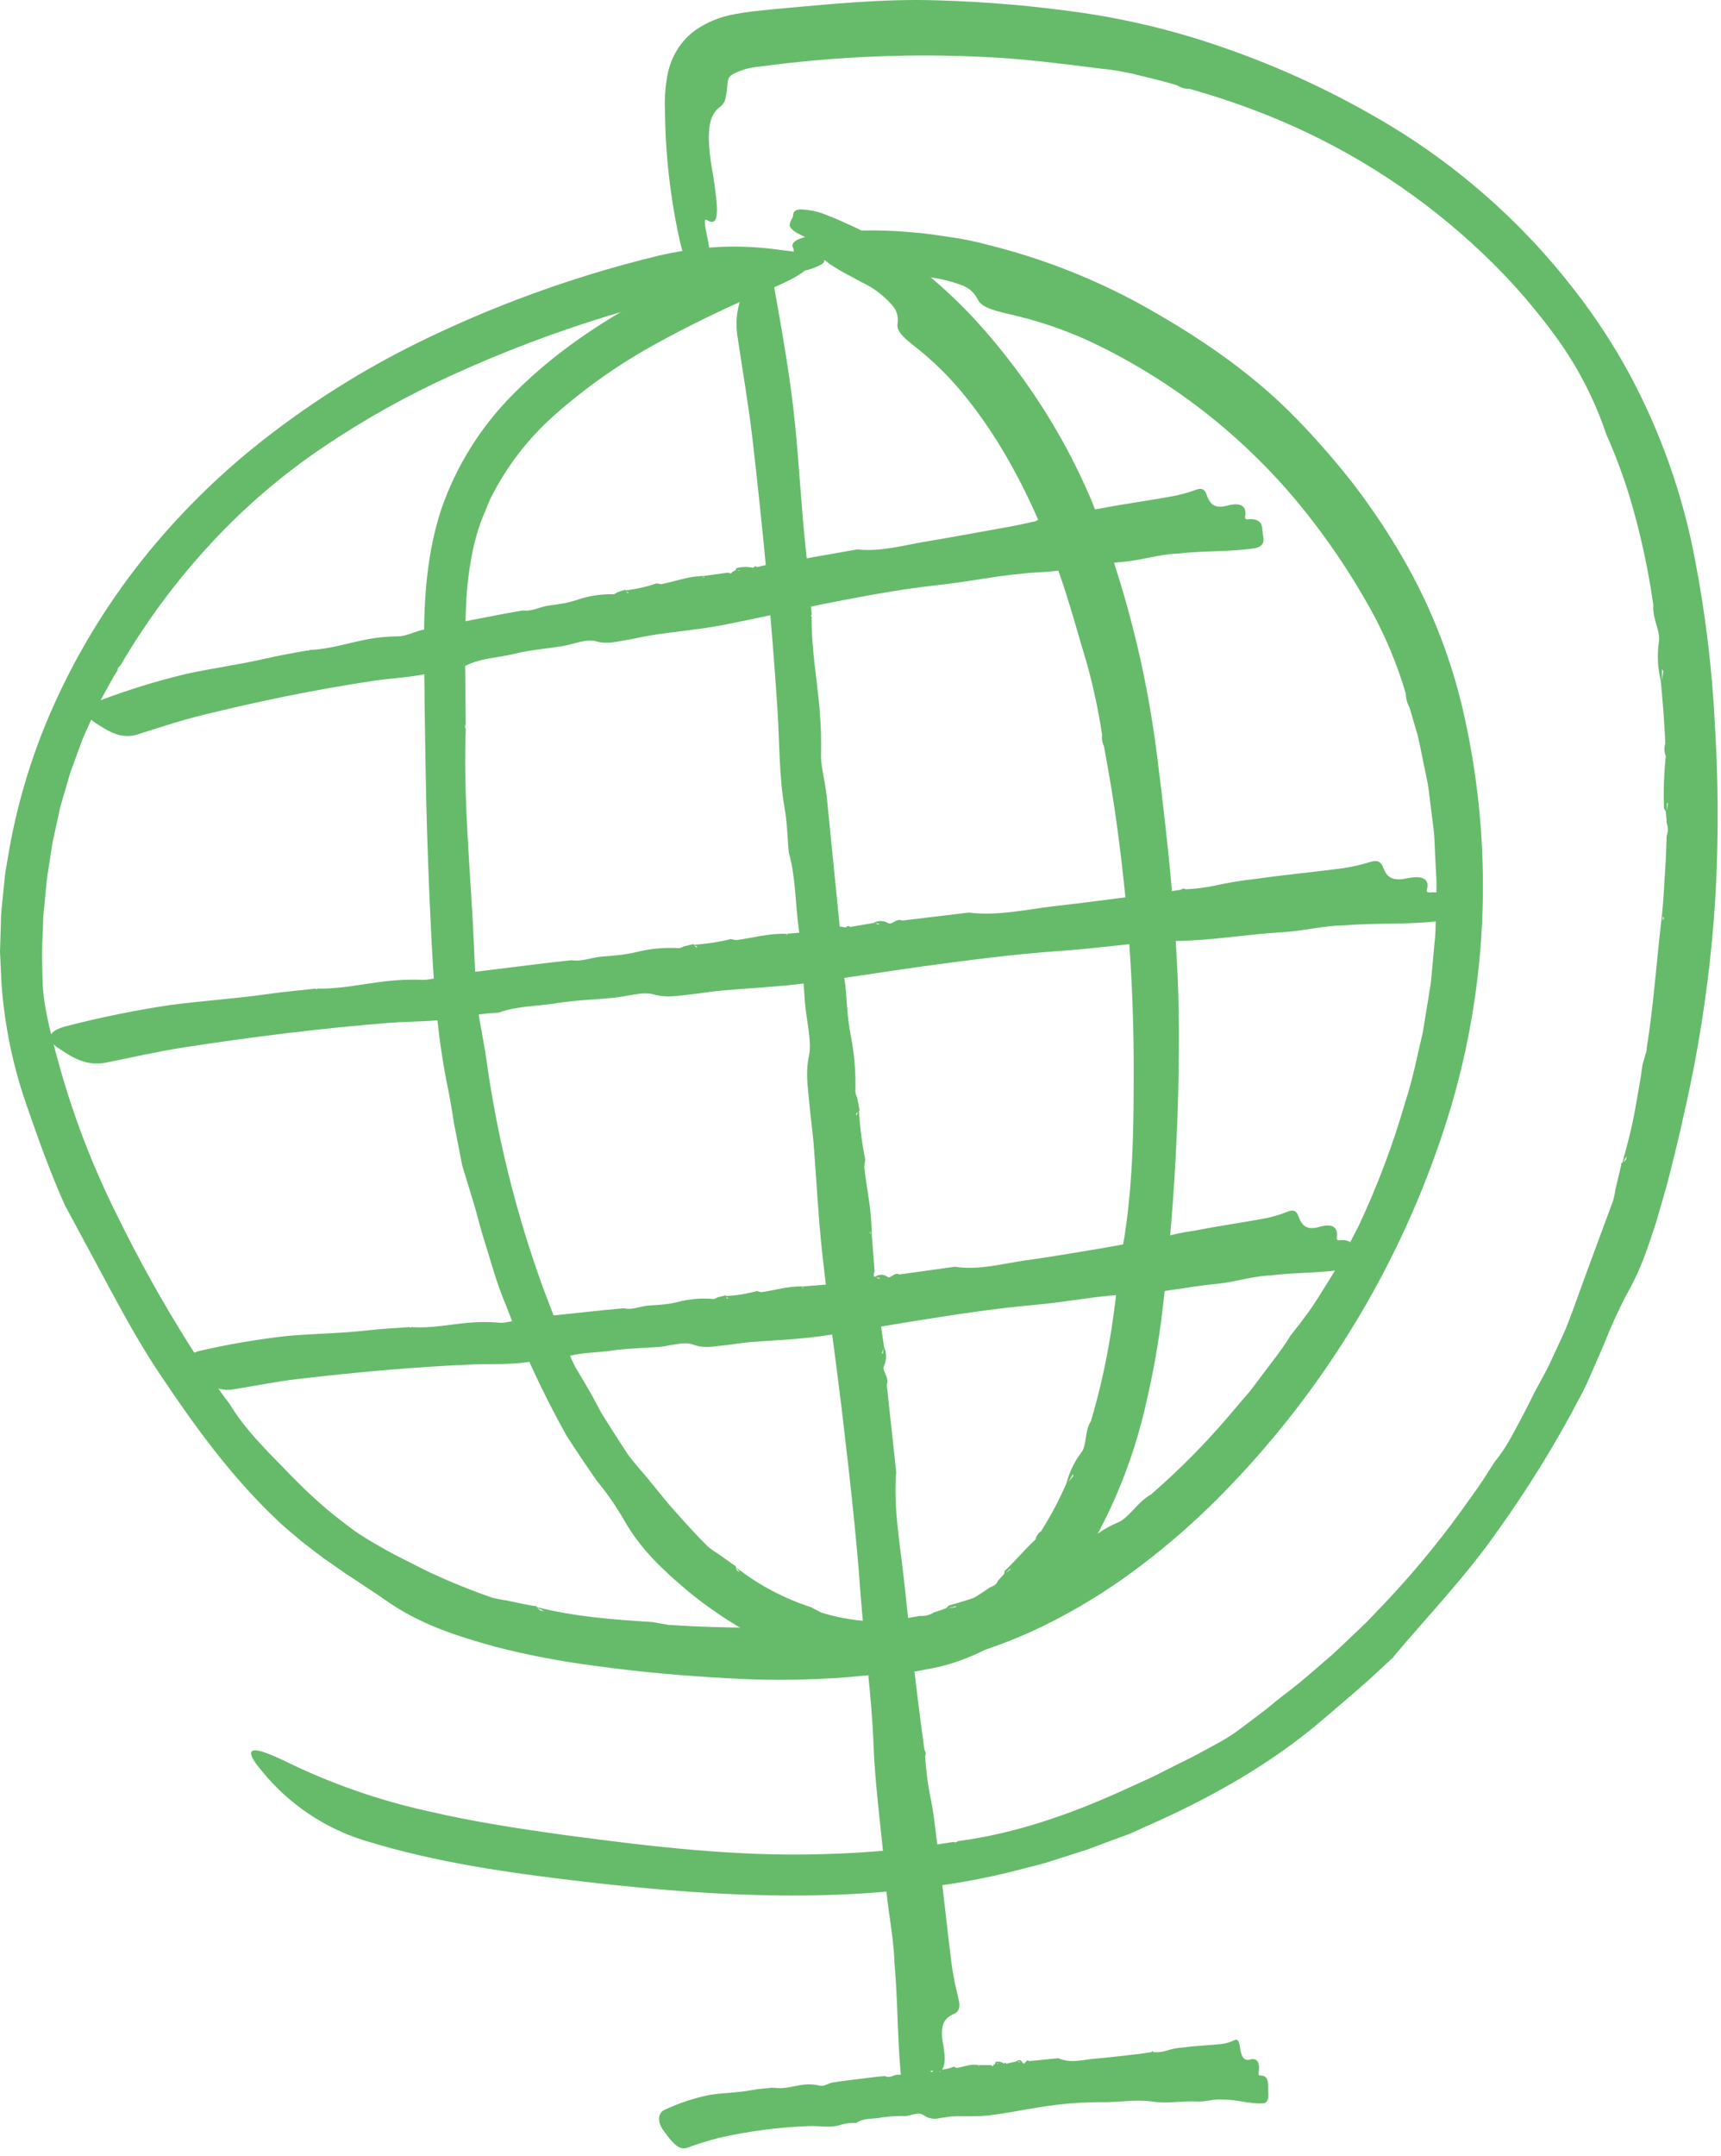 <svg width="194" height="243" viewBox="0 0 194 243" fill="none" xmlns="http://www.w3.org/2000/svg">
<path d="M106.899 180.973L106.942 180.958L106.899 180.973Z" fill="#66BB6A"/>
<path d="M73.537 182.814L73.565 182.821H73.586L73.537 182.814Z" fill="#66BB6A"/>
<path d="M89.404 27.945C89.22 27.612 89.319 27.286 90.013 26.96C91.35 26.456 92.762 26.177 94.19 26.132C97.106 25.891 100.037 25.912 102.949 26.196C104.365 26.288 105.837 26.535 107.268 26.741C108.698 26.946 110.1 27.251 111.516 27.633C117.087 29.022 122.472 31.076 127.553 33.75L128.155 34.069C134.704 37.666 140.984 41.857 146.167 47.21C148.452 49.558 150.605 52.031 152.617 54.616C154.607 57.22 156.43 59.947 158.076 62.78C161.391 68.483 163.781 74.674 165.157 81.125C168.281 95.493 167.755 110.415 163.627 124.528C158.639 141.321 149.54 156.604 137.154 168.993C134.521 171.619 131.715 174.067 128.757 176.321C125.774 178.608 122.602 180.638 119.276 182.389C115.921 184.162 112.393 185.586 108.747 186.637C105.124 187.68 101.416 188.408 97.667 188.811C92.537 189.336 87.372 189.444 82.224 189.136C77.126 188.867 72.106 188.428 67.009 187.72C63.266 187.241 59.556 186.531 55.9 185.596C51.496 184.378 47.283 183.061 43.304 180.222C42.482 179.627 41.512 179.04 40.514 178.346L38.942 177.319L37.335 176.193L36.506 175.62L35.699 175.011L34.078 173.772C33.051 172.894 31.989 172.058 31.083 171.152C25.907 166.238 21.765 160.461 17.906 154.683C15.924 151.709 14.182 148.573 12.49 145.436L7.441 136.055V136.104C5.721 132.316 4.298 128.316 2.953 124.422C1.422 120.005 0.484 115.405 0.163 110.742L0 107.259L0.106 103.782C0.106 102.621 0.297 101.474 0.389 100.327L0.566 98.607C0.637 98.04 0.751 97.474 0.843 96.907C1.866 90.537 3.772 84.341 6.507 78.498C9.22 72.682 12.648 67.225 16.71 62.256C20.77 57.304 25.392 52.839 30.481 48.952C35.547 45.066 40.974 41.675 46.688 38.827C55.433 34.493 64.633 31.145 74.117 28.844H74.075C81.502 27.13 86.055 27.881 90.317 28.483C92.647 28.83 93.334 29.29 92.626 29.778C91.983 30.136 91.287 30.389 90.565 30.529C90.055 30.656 89.468 30.784 88.802 30.904C88.136 31.024 87.386 31.187 86.6 31.329C74.348 33.401 62.416 37.057 51.106 42.204C46.004 44.509 41.106 47.239 36.464 50.368C31.832 53.489 27.576 57.136 23.783 61.236C19.881 65.444 16.452 70.067 13.559 75.022C13.465 75.075 13.387 75.153 13.332 75.246C13.277 75.339 13.248 75.445 13.247 75.553C12.695 76.388 12.256 77.281 11.761 78.144L11.053 79.461C10.819 79.9 10.628 80.361 10.415 80.814C10.012 81.727 9.587 82.633 9.204 83.554L8.178 86.386C7.81 87.32 7.583 88.29 7.3 89.218C7.017 90.146 6.719 91.13 6.542 92.107L5.905 95.024L5.459 97.962C5.254 99.01 5.197 100.086 5.091 101.127C4.985 102.168 4.85 103.251 4.843 104.292C4.836 105.333 4.737 106.416 4.737 107.478C4.737 108.54 4.786 109.602 4.808 110.679C4.878 113.617 5.99 117.603 6.974 121.087C8.552 126.504 10.611 131.769 13.127 136.819C15.622 141.93 18.395 146.901 21.432 151.709C22.14 152.835 22.848 153.911 23.599 155.016C24.349 156.12 25.086 157.19 25.886 158.223C27.571 160.999 29.879 163.293 32.109 165.566C32.768 166.274 33.462 166.939 34.142 167.619C34.821 168.299 35.558 168.943 36.266 169.58C37.144 170.38 38.114 171.088 39.048 171.832C39.983 172.575 40.981 173.205 41.972 173.786C42.964 174.367 44.139 175.046 45.251 175.592C46.362 176.137 47.446 176.731 48.564 177.248C50.814 178.294 53.116 179.225 55.461 180.038C56.027 180.183 56.602 180.294 57.181 180.371H57.139C58.158 180.583 59.171 180.81 60.204 180.98C60.282 180.98 60.36 180.98 60.438 180.98L60.509 181.107C64.757 182.19 69.154 182.523 73.558 182.792L75.448 183.132H75.498H75.597H75.718C81.658 183.536 87.542 183.444 93.418 183.345C96.859 183.18 100.284 182.763 103.664 182.098H103.628C104.204 182.159 104.784 182.022 105.271 181.709C105.731 181.56 106.191 181.412 106.645 181.235L106.963 180.93C109.186 180.314 111.36 179.514 113.413 178.969H113.371C113.776 178.63 114.265 178.407 114.787 178.325L114.73 178.367L114.83 178.303C117.252 177.121 119.589 175.773 121.825 174.267C122.533 173.729 123.177 173.22 123.843 172.759C124.528 172.285 125.262 171.884 126.031 171.563C127.27 171.053 128.155 169.311 129.776 168.391L130.151 168.058C133.056 165.511 135.777 162.762 138.294 159.831L140.17 157.629C140.482 157.253 140.807 156.921 141.105 156.517L141.976 155.356C143.123 153.805 144.355 152.311 145.381 150.669V150.626C146.141 149.682 146.885 148.71 147.612 147.709C148.32 146.696 148.95 145.656 149.608 144.608L150.585 143.036C150.911 142.512 151.18 141.953 151.47 141.407L153.177 138.101C155.286 133.609 157.035 128.957 158.409 124.188C159.259 121.618 159.762 118.963 160.385 116.336L161.036 112.35C161.135 111.684 161.27 111.018 161.333 110.353L161.517 108.342L161.702 106.331C161.779 105.664 161.822 104.993 161.829 104.32L161.921 100.292C161.94 99.621 161.923 98.95 161.871 98.281L161.772 96.27L161.68 94.259C161.638 93.594 161.525 92.928 161.454 92.263L161.057 89.091C160.994 88.562 160.902 88.037 160.781 87.519L160.455 85.954C160.236 84.913 160.045 83.83 159.797 82.832L158.905 79.773C158.627 79.274 158.476 78.715 158.466 78.144V78.215V78.166C157.508 74.893 156.195 71.736 154.55 68.749C152.228 64.547 149.529 60.566 146.486 56.854C140.05 49.041 131.961 42.754 122.802 38.445C119.95 37.142 116.973 36.134 113.916 35.435C111.282 34.862 110.518 34.388 110.22 33.75C110.031 33.363 109.765 33.018 109.439 32.736C109.113 32.453 108.733 32.24 108.323 32.108C106.51 31.438 104.591 31.097 102.658 31.102C101.901 31.102 100.994 31.017 100.088 31.003C99.182 30.989 98.269 30.897 97.511 30.847C95.996 30.713 95.047 30.338 95.967 29.509C96.194 29.304 95.918 29.226 95.465 29.205C95.012 29.184 94.381 29.268 93.914 29.297C92.498 29.368 91.486 29.445 90.82 29.403C90.393 29.425 89.971 29.308 89.616 29.07C89.284 28.815 89.602 28.306 89.404 27.945ZM61.408 181.589C61.118 181.461 60.828 181.32 60.544 181.178C60.662 181.297 60.79 181.406 60.927 181.504C61.086 181.532 61.247 181.55 61.408 181.56V181.589ZM93.086 183.571L93.369 183.415L92.831 183.514L93.086 183.571ZM107.792 180.994L106.779 181.256L107.763 181.1L107.792 180.994ZM123.234 173.567C122.816 173.814 122.384 174.027 121.967 174.275L123.085 173.814L123.234 173.567ZM158.919 79.56V79.752C158.94 79.681 158.926 79.61 158.919 79.56Z" fill="#66BB6A"/>
<path d="M103.034 236.32C102.326 236.497 101.787 236.206 101.617 234.536C101.143 230.047 101.228 225.586 100.817 221.083C100.817 220.991 100.817 220.906 100.817 220.814C100.676 217.875 100.024 214.994 99.833 212.091C99.479 206.957 98.665 201.888 98.474 196.705C98.261 190.956 97.405 185.164 96.987 179.379C96.484 172.441 95.677 165.544 94.863 158.641C94.155 152.793 93.312 146.965 92.675 141.11C92.229 137.039 92.038 132.939 91.712 128.854C91.592 127.367 91.365 125.88 91.238 124.393C91.082 122.595 90.77 120.938 91.188 119.005C91.535 117.391 90.912 115.047 90.742 113.022C90.508 110.19 90.423 107.358 90.034 104.604C89.645 101.849 89.701 98.812 88.908 96.043C88.76 94.379 88.731 92.673 88.448 91.087C87.804 87.412 87.882 83.738 87.648 80.091C86.982 69.825 85.991 59.608 84.816 49.398C84.356 45.489 83.676 41.609 83.102 37.715C82.72 34.671 83.81 32.759 84.773 30.968C85.8 28.992 86.791 29.7 87.273 32.384C88.186 37.496 89.106 42.622 89.623 47.819C90.098 52.542 90.331 57.278 90.841 61.98C91.117 64.401 91.28 66.844 91.5 69.272C91.386 69.372 91.415 69.457 91.5 69.534C91.45 72.94 92.059 76.31 92.371 79.702C92.536 81.524 92.595 83.353 92.547 85.182C92.547 86.442 93.022 88.142 93.185 89.671C93.657 94.391 94.129 99.112 94.601 103.832C94.707 104.929 94.799 106.027 94.898 107.124C94.735 108.54 95.16 109.822 95.309 111.174C95.401 111.988 95.415 112.81 95.5 113.624C95.578 114.635 95.708 115.642 95.889 116.64C96.311 118.737 96.489 120.875 96.421 123.013C96.456 123.257 96.525 123.495 96.626 123.721L96.881 125.023C96.892 125.058 96.906 125.091 96.923 125.123L96.824 125.172C96.928 127.013 97.164 128.845 97.532 130.652L97.426 131.466V131.509V131.559C97.709 134.008 98.261 136.416 98.254 138.901L98.587 143.277C98.502 143.531 98.403 143.786 98.672 143.985C98.736 144.183 98.799 144.388 98.856 144.594L99.083 144.735C99.242 145.703 99.242 146.691 99.083 147.659C99.203 147.865 99.359 148.07 99.161 148.325V148.374C99.323 149.521 99.493 150.661 99.656 151.801C99.802 152.137 99.877 152.498 99.877 152.863C99.877 153.229 99.802 153.59 99.656 153.925C99.38 154.499 100.251 155.172 99.975 155.979C99.961 156.046 99.961 156.116 99.975 156.184L101.023 165.891C100.69 170.04 101.497 174.175 101.929 178.303C102.403 182.82 102.963 187.324 103.501 191.827C103.72 193.625 103.968 195.416 104.209 197.208C104.282 197.309 104.327 197.428 104.34 197.552C104.352 197.677 104.331 197.802 104.28 197.916V197.88C104.372 199.332 104.549 200.776 104.811 202.207C105.278 204.253 105.441 206.285 105.71 208.303C106.283 212.551 106.708 216.891 107.246 221.175C107.432 222.522 107.694 223.858 108.032 225.175C108.323 226.329 108.032 226.74 107.494 226.974C106.461 227.441 105.887 228.156 106.326 230.457C106.567 231.703 106.8 233.997 105.122 233.374C104.712 233.226 104.832 233.856 104.846 234.238C104.981 236.759 103.784 236.143 103.034 236.32ZM96.541 125.717C96.597 125.583 96.661 125.448 96.725 125.307C96.645 125.37 96.572 125.441 96.505 125.519C96.505 125.519 96.527 125.654 96.541 125.717ZM98.035 138.915L98.183 139.028L98.091 138.809C98.07 138.843 98.051 138.878 98.035 138.915ZM98.821 145.238V144.785C98.821 144.933 98.778 145.075 98.75 145.224L98.821 145.238ZM99.529 152.573L99.593 151.95L99.423 152.481L99.529 152.573ZM104.152 197.449V197.364C104.143 197.375 104.137 197.389 104.135 197.404C104.132 197.419 104.133 197.434 104.138 197.449H104.152Z" fill="#66BB6A"/>
<path d="M113.229 177.036L113.251 177.015L113.229 177.036Z" fill="#66BB6A"/>
<path d="M91.365 181.072L91.387 181.079L91.401 181.086L91.365 181.072Z" fill="#66BB6A"/>
<path d="M89.404 24.27C89.404 23.895 89.609 23.633 90.225 23.597C91.356 23.63 92.469 23.893 93.496 24.369L94.303 24.68L95.096 25.041C95.62 25.282 96.144 25.516 96.661 25.75C97.674 26.295 98.693 26.819 99.649 27.442C101.575 28.631 103.407 29.966 105.129 31.435C106.831 32.886 108.446 34.437 109.965 36.08C111.466 37.715 112.889 39.429 114.213 41.192C114.327 41.334 114.433 41.468 114.539 41.617C117.992 46.232 120.869 51.251 123.106 56.563C126.761 65.793 129.228 75.451 130.449 85.303C131.808 96.136 132.997 107.252 132.891 118.248C132.849 124.856 132.554 131.464 132.006 138.073C131.751 141.365 131.397 144.65 131.008 147.929C130.606 151.262 130.023 154.571 129.259 157.841C128.015 163.551 125.917 169.041 123.035 174.126C122.277 175.423 121.437 176.672 120.522 177.864C119.597 179.084 118.579 180.23 117.477 181.291C115.234 183.493 112.61 185.268 109.731 186.531C108.728 186.972 107.694 187.341 106.637 187.635C106.108 187.789 105.572 187.914 105.03 188.011C104.492 188.117 103.954 188.23 103.409 188.322C101.239 188.595 99.043 188.595 96.873 188.322C94.746 188.059 92.652 187.57 90.629 186.864C88.656 186.158 86.745 185.291 84.915 184.272C82.279 182.84 79.788 181.159 77.473 179.252C74.747 176.937 72.248 174.636 70.393 171.379C69.483 169.793 68.441 168.287 67.277 166.876C66.123 165.212 64.92 163.442 63.865 161.792C61.223 157.067 58.939 152.152 57.032 147.086C55.935 144.551 55.262 141.854 54.412 139.227C54.023 137.903 53.704 136.572 53.301 135.255C52.897 133.938 52.501 132.642 52.104 131.346C51.797 129.779 51.491 128.21 51.184 126.638C50.943 125.059 50.674 123.494 50.355 121.965C48.982 115.019 48.741 108.059 48.415 101.177C48.21 96.327 48.054 91.484 47.976 86.648L47.863 79.398C47.863 76.99 47.785 74.576 47.799 72.133C47.799 67.255 48.146 62.221 49.761 57.335C51.433 52.521 54.162 48.142 57.747 44.52C63.171 39.011 69.741 34.94 76.517 31.711C81.87 29.247 85.495 29.361 88.88 29.311C92.597 29.311 91.436 30.642 86.756 32.589C82.356 34.41 78.061 36.474 73.891 38.77C69.832 40.997 66.033 43.666 62.562 46.729C59.527 49.402 57.042 52.642 55.248 56.266C54.88 57.187 54.469 58.1 54.122 59.034C53.798 59.988 53.528 60.96 53.315 61.944C52.889 63.98 52.631 66.048 52.543 68.126C52.345 72.459 52.465 77.068 52.501 81.642C52.446 81.712 52.416 81.798 52.416 81.886C52.416 81.975 52.446 82.061 52.501 82.131C52.267 88.503 52.756 94.875 53.131 101.163C53.372 104.547 53.471 107.917 53.633 111.323C53.676 113.652 54.483 116.817 54.858 119.635C56.081 128.289 58.198 136.794 61.174 145.011C61.882 146.895 62.59 148.814 63.433 150.626C63.815 151.803 64.289 152.949 64.849 154.053C65.479 155.129 66.138 156.177 66.732 157.26L67.794 159.236L68.977 161.126L70.492 163.47C70.619 163.661 70.74 163.859 70.874 164.043L71.306 164.582C71.596 164.943 71.887 165.29 72.177 165.629C73.473 167.109 74.634 168.674 75.894 170.09C77.155 171.506 78.408 172.922 79.767 174.26C80.108 174.545 80.47 174.803 80.85 175.032C81.488 175.499 82.132 175.938 82.769 176.392C82.818 176.427 82.874 176.454 82.932 176.469C82.929 176.512 82.929 176.555 82.932 176.597C85.474 178.597 88.35 180.129 91.429 181.121C91.832 181.334 92.236 181.567 92.646 181.759H92.689H92.632H92.689H92.76L92.838 181.801C94.832 182.4 96.901 182.712 98.983 182.729C101 182.722 103.011 182.499 104.98 182.063C107.338 181.425 109.558 180.36 111.53 178.919C111.912 178.749 112.337 178.615 112.479 178.155C112.712 177.893 112.953 177.645 113.187 177.376L113.25 177.029C114.475 175.889 115.544 174.572 116.727 173.489C116.769 173.293 116.85 173.108 116.964 172.944C117.078 172.78 117.224 172.64 117.392 172.533V172.582V172.497C118.474 170.784 119.421 168.99 120.224 167.13C120.544 165.893 121.104 164.731 121.874 163.711C122.54 162.904 122.221 161.353 122.979 160.135C123.021 160.014 123.056 159.891 123.085 159.767C123.911 156.931 124.573 154.049 125.067 151.136C125.577 148.233 125.903 145.231 126.229 142.229C127.793 134.752 127.808 126.9 127.793 119.203C127.74 110.777 127.154 102.363 126.037 94.011C125.613 90.684 125.053 87.377 124.444 84.099C124.247 83.692 124.173 83.237 124.232 82.789V82.846V82.803C123.83 80.146 123.272 77.514 122.561 74.923C121.456 71.248 120.501 67.658 119.254 64.168C116.592 56.818 113.123 49.759 108.188 43.918C106.641 42.091 104.909 40.43 103.019 38.962C101.398 37.715 101.079 37.092 101.178 36.441C101.237 36.089 101.217 35.728 101.12 35.384C101.023 35.04 100.852 34.722 100.619 34.451C99.66 33.328 98.469 32.424 97.128 31.803C96.618 31.527 96.017 31.194 95.401 30.876C94.785 30.557 94.197 30.168 93.701 29.87C92.731 29.226 92.236 28.568 93.227 28.136C93.475 28.029 93.312 27.86 93.015 27.683C92.717 27.506 92.243 27.357 91.903 27.215C91.161 26.919 90.437 26.579 89.736 26.196C89.297 25.912 89.099 25.672 89.028 25.488C88.943 25.02 89.361 24.666 89.404 24.27ZM83.378 177.163L82.939 176.583C82.976 176.713 83.021 176.841 83.074 176.965C83.16 177.036 83.249 177.103 83.343 177.163H83.378ZM104.86 182.24L105.016 182.049L104.676 182.219L104.86 182.24ZM113.873 176.781L113.314 177.284L113.909 176.866L113.873 176.781ZM120.954 166.111C120.77 166.43 120.593 166.755 120.394 167.06C120.593 166.819 120.777 166.578 120.968 166.352L120.954 166.111ZM124.579 83.858V84.014V83.858Z" fill="#66BB6A"/>
<path d="M163.04 102.437C163.188 103.145 162.976 103.69 161.701 103.853C158.282 104.207 154.869 103.995 151.456 104.285H151.251C149.006 104.356 146.818 104.929 144.602 105.05C140.687 105.269 136.814 105.963 132.877 106.034C128.487 106.126 124.076 106.848 119.665 107.153C114.369 107.514 109.123 108.208 103.869 108.923C99.422 109.546 94.99 110.282 90.537 110.841C87.442 111.231 84.313 111.358 81.198 111.642C80.065 111.748 78.939 111.953 77.806 112.066C76.439 112.201 75.186 112.491 73.692 112.066C72.439 111.705 70.669 112.3 69.126 112.449C67.001 112.654 64.828 112.711 62.718 113.058C60.608 113.405 58.3 113.348 56.218 114.12C54.946 114.189 53.679 114.331 52.423 114.545C49.647 115.168 46.822 115.061 44.047 115.253C36.258 115.869 28.47 116.839 20.681 118.042C17.715 118.502 14.791 119.182 11.845 119.77C9.537 120.159 8.029 119.062 6.585 118.12C5.006 117.101 5.494 116.116 7.526 115.628C11.381 114.632 15.285 113.84 19.223 113.256C22.813 112.782 26.431 112.548 30.021 112.045C31.869 111.776 33.731 111.613 35.579 111.408C35.664 111.521 35.727 111.493 35.777 111.408C38.397 111.465 40.946 110.87 43.53 110.572C44.919 110.416 46.318 110.367 47.714 110.424C48.684 110.424 49.966 109.964 51.127 109.815L61.911 108.484L64.424 108.208C65.493 108.385 66.484 107.974 67.511 107.839C68.134 107.754 68.764 107.747 69.38 107.669C70.152 107.601 70.919 107.48 71.674 107.308C73.265 106.905 74.908 106.75 76.546 106.848C76.738 106.815 76.922 106.748 77.091 106.65L78.075 106.409C78.101 106.399 78.125 106.385 78.146 106.367L78.195 106.466C79.602 106.381 80.998 106.168 82.366 105.829L82.989 105.942H83.024C84.894 105.687 86.72 105.163 88.625 105.234L91.967 104.958C92.165 105.05 92.363 105.156 92.512 104.887L92.972 104.71L93.078 104.49C93.815 104.339 94.577 104.351 95.309 104.526C95.465 104.405 95.613 104.257 95.811 104.455H95.854L98.46 104.016C98.707 103.87 98.99 103.794 99.277 103.794C99.565 103.794 99.847 103.87 100.095 104.016C100.548 104.299 101.03 103.443 101.66 103.726C101.712 103.733 101.764 103.733 101.816 103.726L109.222 102.841C112.415 103.237 115.552 102.515 118.709 102.133C122.15 101.75 125.584 101.283 129.018 100.844C130.385 100.674 131.751 100.462 133.118 100.27C133.188 100.198 133.281 100.153 133.381 100.144C133.481 100.135 133.581 100.162 133.663 100.221C134.775 100.168 135.881 100.026 136.97 99.796C138.502 99.456 140.053 99.203 141.614 99.038C144.878 98.571 148.171 98.267 151.435 97.835C152.469 97.678 153.489 97.441 154.486 97.127C155.364 96.872 155.683 97.176 155.903 97.715C156.278 98.762 156.837 99.357 158.593 98.982C159.542 98.776 161.298 98.607 160.852 100.263C160.738 100.667 161.22 100.568 161.51 100.554C163.372 100.547 162.919 101.694 163.04 102.437ZM78.585 106.685L78.259 106.501C78.316 106.572 78.365 106.65 78.429 106.721C78.493 106.792 78.557 106.721 78.613 106.707L78.585 106.685ZM88.696 105.383L88.773 105.234L88.611 105.326L88.696 105.383ZM93.51 104.675H93.17L93.503 104.752L93.51 104.675ZM99.104 104.094L98.629 104.023L99.033 104.2L99.104 104.094ZM133.337 100.341L133.274 100.306L133.337 100.341Z" fill="#66BB6A"/>
<path d="M142.386 60.387C142.542 61.095 142.386 61.633 141.31 61.803C138.428 62.214 135.525 62.051 132.643 62.398H132.474C130.576 62.511 128.749 63.106 126.873 63.283C123.559 63.58 120.331 64.352 116.961 64.507C113.243 64.699 109.54 65.513 105.823 65.924C101.348 66.412 96.937 67.255 92.533 68.126C88.802 68.883 85.092 69.74 81.36 70.462C78.762 70.951 76.114 71.17 73.494 71.581C72.538 71.722 71.604 71.97 70.662 72.119C69.508 72.303 68.467 72.636 67.164 72.268C66.074 71.956 64.622 72.622 63.327 72.827C61.528 73.11 59.694 73.252 57.931 73.691C56.168 74.13 54.207 74.158 52.508 75.008C51.435 75.127 50.373 75.323 49.329 75.595C47.028 76.339 44.62 76.353 42.248 76.7C35.671 77.684 29.164 79.015 22.714 80.615C20.243 81.224 17.828 82.031 15.393 82.803C13.474 83.32 12.079 82.308 10.741 81.458C9.325 80.537 9.594 79.532 11.272 78.937C14.438 77.735 17.678 76.737 20.972 75.949C23.974 75.291 27.033 74.894 30.042 74.194C31.578 73.839 33.15 73.578 34.708 73.287C34.786 73.393 34.842 73.358 34.871 73.245C37.108 73.174 39.218 72.466 41.385 72.048C42.552 71.829 43.737 71.715 44.925 71.708C45.746 71.708 46.794 71.156 47.757 70.951C50.766 70.328 53.789 69.754 56.813 69.166L58.937 68.791C59.857 68.926 60.672 68.48 61.528 68.303C62.052 68.196 62.583 68.161 63.107 68.062C63.759 67.966 64.4 67.814 65.026 67.609C66.344 67.148 67.736 66.932 69.133 66.972C69.281 66.972 69.437 66.83 69.586 66.752L70.407 66.476C70.407 66.476 70.407 66.476 70.464 66.433L70.506 66.532C71.698 66.397 72.871 66.131 74.004 65.74L74.549 65.832C76.114 65.513 77.629 64.932 79.257 64.911L82.09 64.529C82.267 64.607 82.444 64.713 82.55 64.444L82.925 64.253L82.996 64.033C83.617 63.857 84.272 63.842 84.901 63.991C85.028 63.87 85.141 63.715 85.325 63.913L87.513 63.389C87.714 63.232 87.96 63.143 88.214 63.136C88.469 63.128 88.719 63.202 88.929 63.346C89.333 63.623 89.68 62.752 90.239 63.014C90.286 63.023 90.334 63.023 90.381 63.014L96.618 61.916C99.359 62.214 101.986 61.406 104.641 60.981C107.544 60.5 110.44 59.955 113.335 59.438C114.489 59.233 115.637 58.992 116.791 58.73C116.816 58.694 116.848 58.664 116.885 58.642C116.922 58.619 116.964 58.604 117.007 58.599C117.05 58.593 117.094 58.595 117.136 58.607C117.178 58.619 117.217 58.639 117.251 58.666C118.194 58.584 119.127 58.419 120.04 58.171C121.322 57.797 122.628 57.513 123.949 57.321C126.703 56.783 129.486 56.422 132.247 55.905C133.12 55.74 133.977 55.503 134.81 55.197C135.518 54.928 135.83 55.197 136.021 55.763C136.389 56.797 136.899 57.378 138.364 56.974C139.172 56.755 140.651 56.563 140.354 58.22C140.276 58.631 140.68 58.517 140.928 58.503C142.549 58.496 142.216 59.643 142.386 60.387ZM70.874 66.809L70.584 66.632C70.632 66.707 70.687 66.778 70.747 66.844C70.747 66.844 70.839 66.823 70.881 66.809H70.874ZM79.321 65.131L79.378 64.982L79.243 65.074L79.321 65.131ZM83.364 64.267H83.074L83.364 64.331V64.267ZM88.08 63.509L87.669 63.46L88.03 63.622L88.08 63.509ZM116.961 58.85L116.904 58.815L116.961 58.85Z" fill="#66BB6A"/>
<path d="M152.702 141.62C152.872 142.328 152.702 142.859 151.669 143.036C148.836 143.482 145.948 143.383 143.101 143.744H142.931C141.055 143.864 139.25 144.452 137.402 144.657C134.123 144.948 130.923 145.705 127.602 145.833C123.921 145.96 120.253 146.746 116.564 147.058C112.132 147.454 107.749 148.127 103.366 148.828C99.649 149.408 95.953 150.131 92.222 150.619C89.623 150.959 87.004 151.051 84.391 151.263C83.442 151.341 82.501 151.533 81.559 151.618C80.412 151.724 79.364 151.993 78.104 151.518C77.049 151.129 75.569 151.681 74.273 151.787C72.482 151.936 70.669 151.943 68.899 152.212C67.129 152.481 65.196 152.361 63.447 153.062C62.38 153.094 61.316 153.191 60.261 153.352C57.931 153.862 55.567 153.664 53.237 153.763C46.667 154.039 40.139 154.641 33.625 155.398C31.125 155.689 28.668 156.199 26.169 156.595C24.222 156.843 22.99 155.646 21.808 154.627C20.625 153.607 20.951 152.552 22.671 152.198C25.91 151.455 29.189 150.902 32.492 150.541C35.501 150.279 38.531 150.265 41.541 149.911C43.084 149.734 44.642 149.67 46.192 149.55C46.263 149.663 46.313 149.635 46.362 149.55C48.543 149.72 50.681 149.246 52.848 149.061C54.014 148.955 55.187 148.955 56.353 149.061C57.153 149.132 58.229 148.686 59.185 148.58L68.198 147.624L70.322 147.433C71.214 147.645 72.043 147.256 72.899 147.15C73.416 147.086 73.94 147.093 74.464 147.029C75.109 146.984 75.748 146.885 76.376 146.732C77.702 146.376 79.081 146.261 80.447 146.392C80.589 146.392 80.745 146.265 80.9 146.201L81.729 145.989C81.729 145.989 81.729 145.989 81.785 145.946L81.828 146.052C83.004 145.998 84.17 145.81 85.304 145.493L85.828 145.62C87.379 145.401 88.894 144.912 90.487 144.976L93.277 144.75C93.447 144.834 93.617 144.948 93.737 144.686L94.112 144.516L94.197 144.303C94.815 144.164 95.457 144.181 96.067 144.353C96.194 144.24 96.314 144.091 96.491 144.296L98.658 143.879C98.857 143.734 99.098 143.655 99.345 143.655C99.591 143.655 99.832 143.734 100.031 143.879C100.414 144.169 100.796 143.319 101.327 143.61C101.371 143.62 101.417 143.62 101.462 143.61L107.629 142.753C110.312 143.164 112.918 142.427 115.537 142.045C118.37 141.655 121.251 141.16 124.105 140.685C125.238 140.494 126.37 140.275 127.503 140.069C127.638 139.935 127.779 139.871 127.956 140.006C128.883 139.932 129.8 139.771 130.697 139.524C131.958 139.163 133.242 138.889 134.541 138.703C137.239 138.179 139.965 137.79 142.677 137.287C143.532 137.115 144.369 136.862 145.176 136.529C145.884 136.253 146.181 136.529 146.372 137.081C146.762 138.108 147.265 138.682 148.709 138.264C149.488 138.03 150.946 137.811 150.684 139.475C150.621 139.885 151.017 139.765 151.265 139.751C152.816 139.73 152.518 140.877 152.702 141.62ZM82.104 146.321L81.828 146.13C81.872 146.207 81.921 146.281 81.977 146.35C81.977 146.35 82.054 146.336 82.104 146.321ZM90.487 145.181L90.544 145.033L90.409 145.118L90.487 145.181ZM94.495 144.544H94.204L94.488 144.622L94.495 144.544ZM99.161 144.013L98.757 143.942L99.104 144.126L99.161 144.013ZM127.638 140.19H127.581C127.59 140.196 127.599 140.199 127.609 140.199C127.62 140.199 127.63 140.196 127.638 140.19Z" fill="#66BB6A"/>
<path d="M185.215 120.018L185.222 119.997V119.975L185.215 120.018Z" fill="#66BB6A"/>
<path d="M78.783 30.685C78.167 31.081 77.41 30.515 76.588 26.953C75.548 22.201 75.002 17.353 74.96 12.488C74.89 11.047 75.002 9.603 75.293 8.19C75.499 7.275 75.853 6.4 76.341 5.599C76.866 4.752 77.548 4.015 78.352 3.425C79.695 2.491 81.227 1.864 82.841 1.591C83.549 1.457 84.186 1.365 84.809 1.287L86.593 1.103L87.152 1.039C93.334 0.487 99.543 -0.172 105.731 0.041C111.208 0.198 116.672 0.671 122.094 1.457C127.555 2.266 132.925 3.599 138.131 5.436C143.989 7.478 149.642 10.064 155.018 13.161C163.713 18.119 171.341 24.748 177.463 32.667C179.772 35.625 181.835 38.767 183.63 42.063C187.192 48.663 189.707 55.776 191.085 63.148C192.264 69.286 193.01 75.499 193.316 81.741C193.693 87.944 193.724 94.163 193.408 100.37C192.917 109.028 191.678 117.627 189.705 126.071C189.386 127.615 188.997 129.144 188.621 130.688C188.246 132.231 187.85 133.761 187.403 135.276C187.12 136.196 186.894 137.103 186.603 137.995C186.313 138.887 186.023 139.765 185.711 140.643C185.089 142.463 184.299 144.222 183.353 145.897C183.148 146.265 182.95 146.661 182.752 147.086C182.553 147.511 182.327 147.936 182.121 148.396C181.697 149.316 181.286 150.308 180.868 151.334C180.451 152.361 179.969 153.395 179.523 154.435C179.077 155.476 178.631 156.503 178.107 157.445C175.347 162.722 172.216 167.797 168.74 172.632C165.249 177.631 160.951 182.106 157.085 186.694H157.128C155.825 187.897 154.529 189.136 153.184 190.298C151.839 191.459 150.501 192.613 149.169 193.739C143.179 198.893 136.283 202.695 129.21 205.818C128.587 206.094 127.971 206.391 127.348 206.653L125.436 207.361L123.524 208.069C123.206 208.19 122.894 208.317 122.568 208.43L121.598 208.742L117.704 209.981L113.746 210.993C111.105 211.638 108.432 212.146 105.738 212.516C103.048 212.912 100.35 213.16 97.653 213.351C86.841 214.059 76.065 213.245 65.423 212.006C57.266 211.043 49.039 209.882 41.01 207.39C36.471 205.963 32.456 203.226 29.469 199.523C28.152 197.973 28.017 197.258 28.761 197.25C29.504 197.243 31.125 197.959 33.568 199.155C38.276 201.335 43.207 202.997 48.274 204.111C53.365 205.301 58.59 206.094 63.851 206.823C73.487 208.112 83.152 209.252 92.781 208.947C97.702 208.828 102.609 208.369 107.466 207.574C107.551 207.613 107.647 207.625 107.739 207.609C107.831 207.592 107.916 207.548 107.983 207.482C114.745 206.597 121.266 204.239 127.461 201.364L129.96 200.224L132.417 198.985C133.232 198.56 134.074 198.192 134.881 197.746L137.317 196.422C137.923 196.096 138.511 195.74 139.08 195.353C139.675 194.928 140.298 194.461 140.935 193.979L142.854 192.521C143.477 191.997 144.1 191.487 144.716 191.013C146.642 189.597 148.419 187.968 150.246 186.41C151.131 185.596 151.987 184.761 152.865 183.932C153.297 183.522 153.736 183.111 154.161 182.686L155.407 181.383C158.748 177.926 161.84 174.238 164.661 170.345L166.615 167.612C167.246 166.692 167.847 165.743 168.456 164.78C168.891 164.242 169.298 163.682 169.674 163.102C170.035 162.514 170.382 161.912 170.701 161.311C171.352 160.093 172.004 158.889 172.613 157.643C173.321 156.156 174.241 154.733 174.907 153.203L176.224 150.371C176.648 149.423 177.002 148.453 177.342 147.539C178.836 143.39 180.33 139.376 181.838 135.304C181.972 134.814 182.069 134.315 182.129 133.81V133.917L182.752 131.29C182.755 131.221 182.755 131.153 182.752 131.084L182.872 131.035C183.396 129.215 183.87 127.388 184.224 125.548L184.713 122.779L184.954 121.363L185.159 119.947L185.619 118.382V118.333C185.619 118.333 185.619 118.283 185.619 118.248C185.616 118.217 185.616 118.186 185.619 118.156C186.419 113.199 186.738 108.179 187.34 103.159C187.495 101.673 187.573 100.179 187.665 98.685L187.8 96.447L187.871 94.203C188.048 93.725 188.048 93.2 187.871 92.723C187.871 92.298 187.807 91.88 187.779 91.448L187.573 91.109C187.501 89.124 187.569 87.136 187.779 85.161V85.204C187.592 84.753 187.572 84.251 187.722 83.787V83.851V83.745C187.609 81.385 187.436 79.025 187.205 76.665C186.858 75.247 186.788 73.776 187 72.332C187.219 71.184 186.242 69.761 186.37 68.161C186.356 68.016 186.335 67.872 186.306 67.729C185.826 64.486 185.157 61.273 184.302 58.107C183.472 54.969 182.39 51.902 181.066 48.938C179.75 45.016 177.84 41.32 175.402 37.977C172.945 34.594 170.181 31.444 167.147 28.568C160.514 22.253 152.798 17.185 144.369 13.607C141.016 12.188 137.575 10.987 134.067 10.01C133.566 10.017 133.073 9.876 132.651 9.606C131.235 9.153 129.663 8.813 128.183 8.438C126.703 8.063 125.245 7.836 124.048 7.73C119.871 7.199 115.793 6.675 111.679 6.456C102.932 5.984 94.16 6.342 85.481 7.525C84.46 7.609 83.467 7.903 82.564 8.389C82.365 8.498 82.206 8.67 82.111 8.877C82.049 9.068 82.011 9.265 81.998 9.465C81.974 10.018 81.901 10.568 81.778 11.107C81.695 11.484 81.478 11.818 81.169 12.049C80.15 12.8 79.463 14.173 80.235 18.903C80.507 20.352 80.701 21.816 80.816 23.286C80.872 24.596 80.653 25.41 79.697 24.801C79.23 24.482 79.548 25.785 79.697 26.571C80.192 28.978 80.15 29.87 79.846 30.224C79.541 30.578 79.123 30.472 78.783 30.685ZM183.368 130.277L182.964 130.985C183.079 130.893 183.186 130.791 183.283 130.681C183.319 130.548 183.347 130.413 183.368 130.277ZM187.559 103.499L187.439 103.244V103.712L187.559 103.499ZM187.906 90.486V91.399L188.012 90.535L187.906 90.486ZM187.354 75.418V76.679L187.496 75.631L187.354 75.418ZM133.932 10.01L134.074 10.095C134.029 10.063 133.982 10.034 133.932 10.01Z" fill="#66BB6A"/>
<path d="M107.643 232.907L107.651 232.915L107.643 232.907Z" fill="#66BB6A"/>
<path d="M142.96 235.775C143.01 236.483 142.91 237.014 142.358 237.035C140.871 237.106 139.399 236.603 137.919 236.61H137.834C136.857 236.497 135.908 236.886 134.945 236.822C133.246 236.723 131.568 237.106 129.847 236.822C127.935 236.568 126.024 236.936 124.105 236.9C121.809 236.899 119.517 237.086 117.251 237.46C115.325 237.75 113.414 238.168 111.481 238.387C110.142 238.55 108.776 238.444 107.424 238.508C106.928 238.508 106.446 238.656 105.951 238.685C105.646 238.774 105.324 238.793 105.011 238.742C104.697 238.69 104.399 238.569 104.138 238.387C103.565 237.948 102.821 238.387 102.149 238.458C101.216 238.437 100.283 238.493 99.359 238.628C98.432 238.833 97.426 238.628 96.527 239.237C95.974 239.221 95.421 239.28 94.884 239.414C93.709 239.846 92.449 239.555 91.231 239.591C87.828 239.718 84.443 240.157 81.12 240.901C79.849 241.224 78.596 241.616 77.367 242.076C76.383 242.331 75.583 241.156 74.826 240.15C74.068 239.145 74.118 238.104 74.96 237.743C76.555 236.994 78.233 236.438 79.959 236.086C81.524 235.838 83.131 235.845 84.696 235.548C85.496 235.399 86.317 235.35 87.124 235.258C87.174 235.371 87.195 235.35 87.209 235.258C88.385 235.484 89.475 235.052 90.608 234.925C91.231 234.857 91.861 234.897 92.47 235.045C92.902 235.144 93.433 234.741 93.943 234.663C95.514 234.436 97.086 234.259 98.658 234.061C99.026 234.019 99.366 233.99 99.763 233.962C100.251 234.217 100.662 233.877 101.115 233.806C101.384 233.806 101.66 233.806 101.936 233.806C102.277 233.793 102.614 233.726 102.935 233.608C103.607 233.32 104.358 233.278 105.059 233.488C105.137 233.488 105.214 233.388 105.292 233.332L105.717 233.162C105.717 233.162 105.717 233.162 105.717 233.126V233.233C106.341 233.247 106.961 233.131 107.537 232.893L107.82 233.049C108.634 232.928 109.42 232.546 110.27 232.723H111.736C111.828 232.829 111.927 232.949 111.976 232.723L112.167 232.581L112.21 232.376C112.379 232.328 112.556 232.321 112.728 232.354C112.9 232.387 113.062 232.46 113.201 232.567C113.265 232.468 113.329 232.326 113.428 232.567L114.561 232.312C114.794 232.135 115.007 232.022 115.269 232.44C115.531 232.857 115.665 231.944 115.977 232.27C115.988 232.275 116 232.277 116.012 232.277C116.024 232.277 116.036 232.275 116.047 232.27L119.297 231.944C120.713 232.574 122.087 232.1 123.468 231.994C124.983 231.873 126.484 231.675 127.992 231.512C128.594 231.448 129.196 231.349 129.798 231.264C129.868 231.151 129.946 231.101 130.031 231.264C130.509 231.298 130.989 231.246 131.447 231.109C132.107 230.89 132.793 230.761 133.486 230.726C134.903 230.528 136.368 230.493 137.813 230.33C138.281 230.262 138.735 230.118 139.158 229.905C139.54 229.728 139.682 230.061 139.76 230.613C139.908 231.682 140.149 232.319 140.921 232.093C141.339 231.972 142.103 231.951 141.884 233.558C141.827 233.955 142.04 233.891 142.167 233.905C143.123 233.919 142.903 235.017 142.96 235.775ZM105.993 233.48L105.838 233.275L105.923 233.502C105.923 233.502 105.965 233.488 105.993 233.48ZM110.383 232.879V232.737L110.312 232.815L110.383 232.879ZM112.507 232.525H112.359L112.507 232.624V232.525ZM114.964 232.362L114.752 232.256L114.936 232.468L114.964 232.362ZM129.989 231.25V231.208V231.25Z" fill="#66BB6A"/>
</svg>
